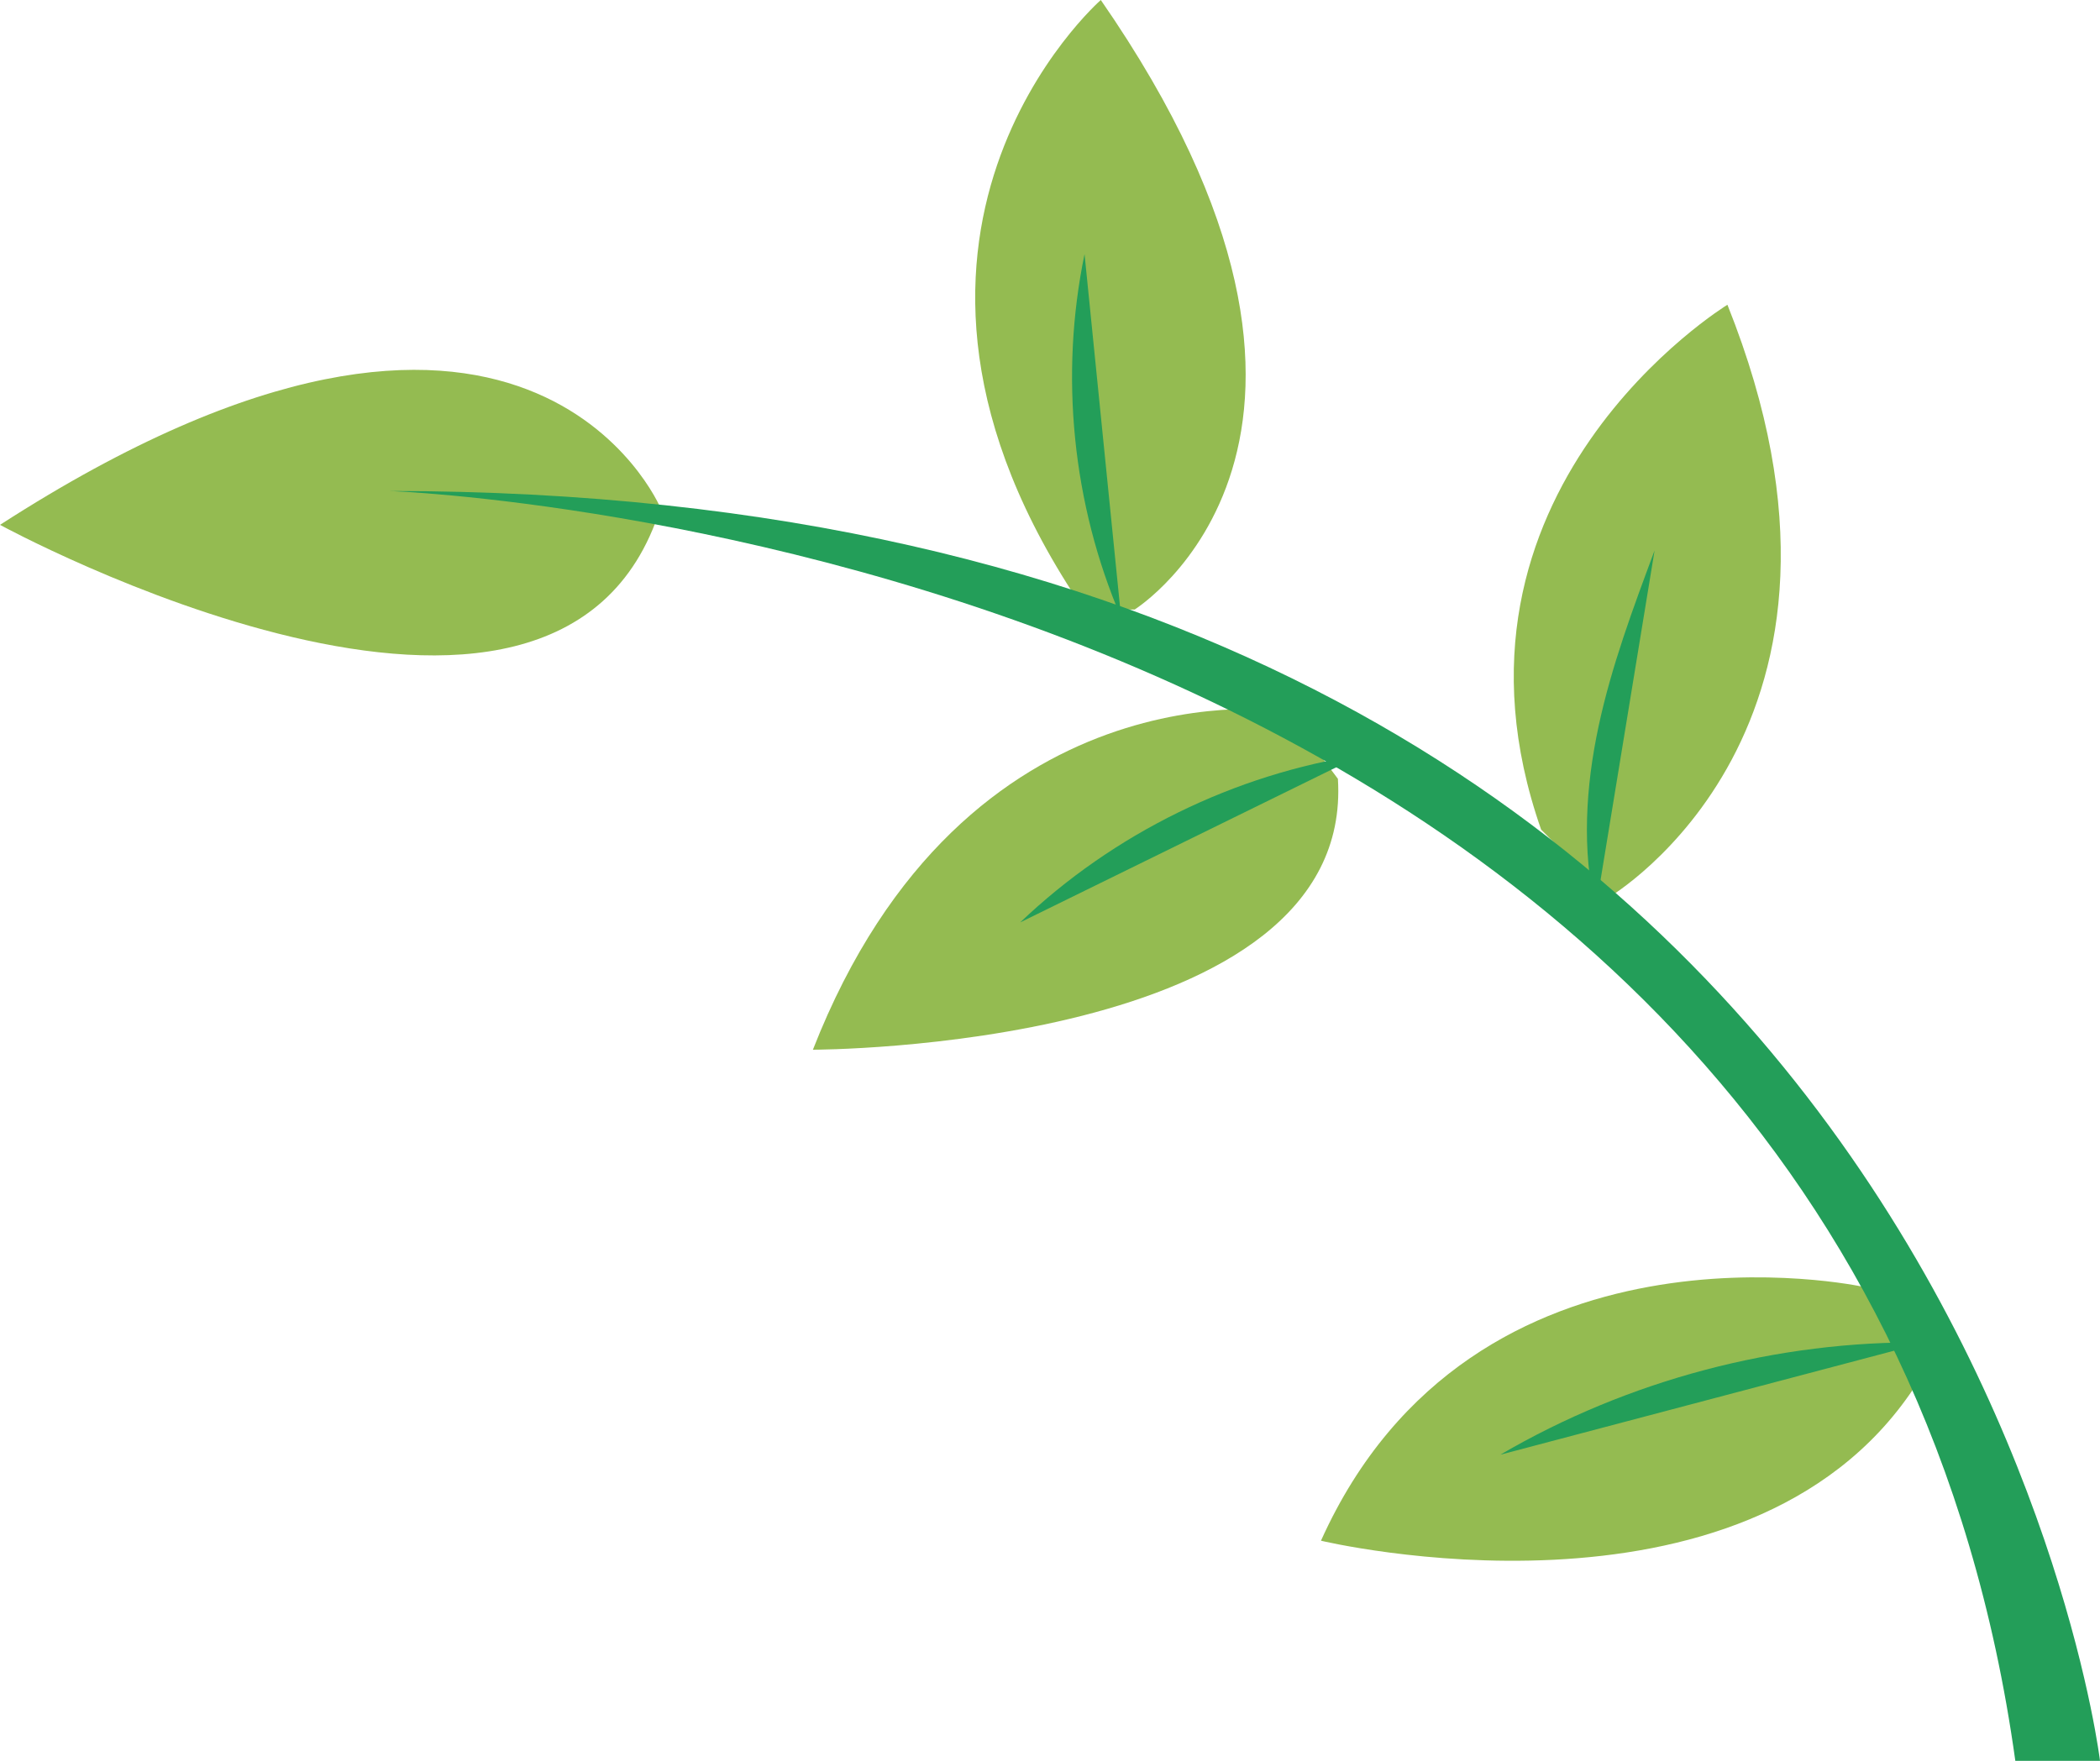 <!-- Generator: Adobe Illustrator 23.1.1, SVG Export Plug-In  -->
<svg version="1.1" xmlns="http://www.w3.org/2000/svg" xmlns:xlink="http://www.w3.org/1999/xlink" x="0px" y="0px" width="124px"
	 height="104px" viewBox="0 0 124 104" style="enable-background:new 0 0 124 104;" xml:space="preserve">
<style type="text/css">
	.st0{fill:#94BB51;}
	.st1{fill:#239E59;}
</style>
<defs>
</defs>
<path class="st0" d="M95,53c0,0,17-10,7-35c0,0-18,11-11,31L95,53z"/>
<path class="st0" d="M110,76c0,0-23-5-32,15c0,0,25,6,35-9L110,76z"/>
<path class="st0" d="M67,36c0,0,16-10-2-36c0,0-16,14-1,36H67z"/>
<path class="st0" d="M76,42c0,0-19-3-28,20c0,0,32,0,31-16L76,42z"/>
<path class="st0" d="M39,30c0,0-8-19-39,1C0,31,33,49,39,30z"/>
<path class="st1" d="M119,104h5c0,0-9-75-101-75C23,29,109,32,119,104z"/>
<path class="st1" d="M94.22,53.74c-0.82-3.55-0.59-7.27,0.17-10.83c0.76-3.56,2.04-6.99,3.31-10.4"/>
<path class="st1" d="M80.41,44.58c-7.52,1.14-14.67,4.65-20.17,9.9"/>
<path class="st1" d="M113.69,79.29c-8.76-0.11-17.53,2.21-25.1,6.63"/>
<path class="st1" d="M66.2,36.48c-2.88-6.72-3.64-14.32-2.16-21.47"/>
</svg>
